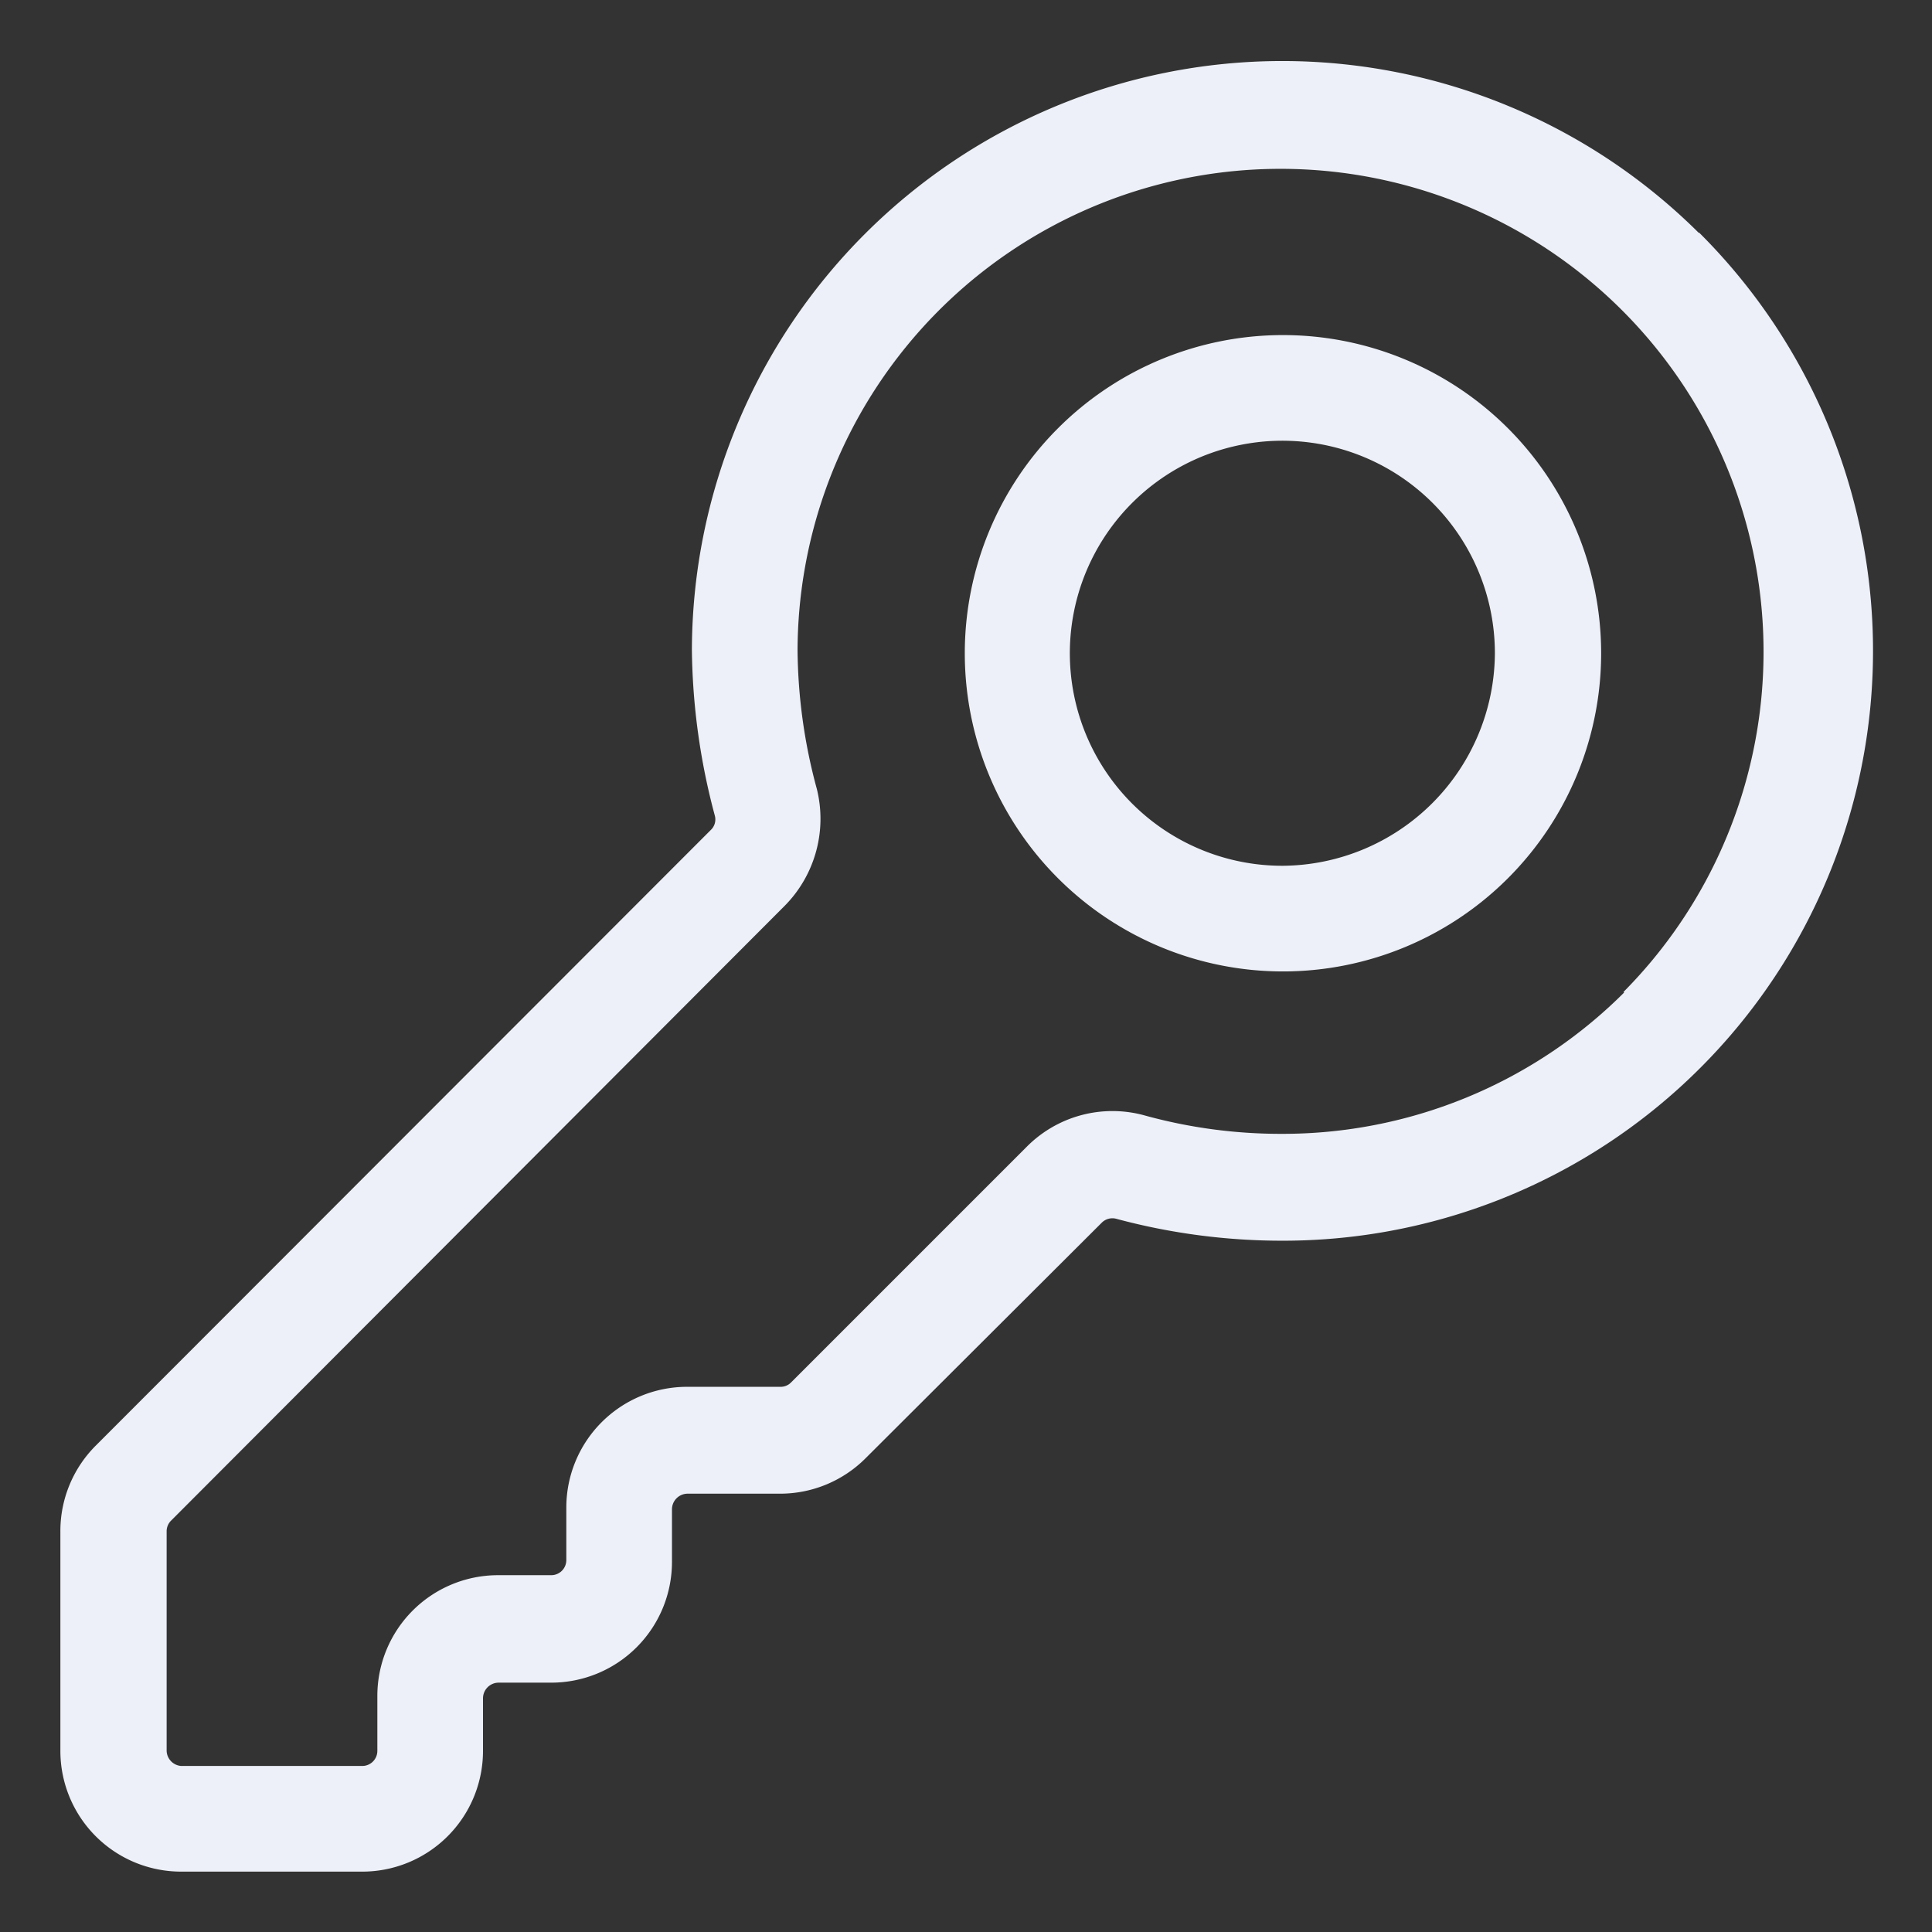 <svg id="icones" xmlns="http://www.w3.org/2000/svg" viewBox="0 0 32 32"><rect x="0" y="0" width="32" height="32" fill="#333333" stroke="none"/><g id="Group_734" data-name="Group 734"><path id="Path_860" data-name="Path 860" d="M28.14,3.86a9.78,9.78,0,0,0-16.68,6.91,11,11,0,0,0,.38,2.74.24.24,0,0,1-.07.24L1.59,23.94A2,2,0,0,0,1,25.36V29a2,2,0,0,0,2,2H6a2,2,0,0,0,2-2v-.87a.26.26,0,0,1,.26-.26h.87a2,2,0,0,0,2-2V25a.26.26,0,0,1,.26-.26h1.53a2,2,0,0,0,1.42-.59l3.91-3.9a.25.25,0,0,1,.25-.06,10.57,10.57,0,0,0,2.74.36A9.77,9.77,0,0,0,28.14,3.85ZM26.9,16.44a8,8,0,0,1-5.67,2.34,8.48,8.48,0,0,1-2.29-.31A2,2,0,0,0,17,19l-3.9,3.9a.24.24,0,0,1-.18.07H11.38a2,2,0,0,0-2,2v.87a.25.25,0,0,1-.25.25H8.25a2,2,0,0,0-2,2V29a.25.25,0,0,1-.25.25H3A.26.26,0,0,1,2.76,29V25.36a.25.25,0,0,1,.08-.18L13,15a2.05,2.05,0,0,0,.53-1.93,9,9,0,0,1-.32-2.31,8,8,0,1,1,13.68,5.67Z" fill="#edf0f8"/><path id="Path_861" data-name="Path 861" d="M21.25,5.55a5.27,5.27,0,1,0,5.27,5.27h0A5.27,5.27,0,0,0,21.25,5.55Zm0,8.79a3.52,3.52,0,1,1,3.51-3.52h0A3.54,3.54,0,0,1,21.25,14.34Z" fill="#edf0f8"/></g></svg>
